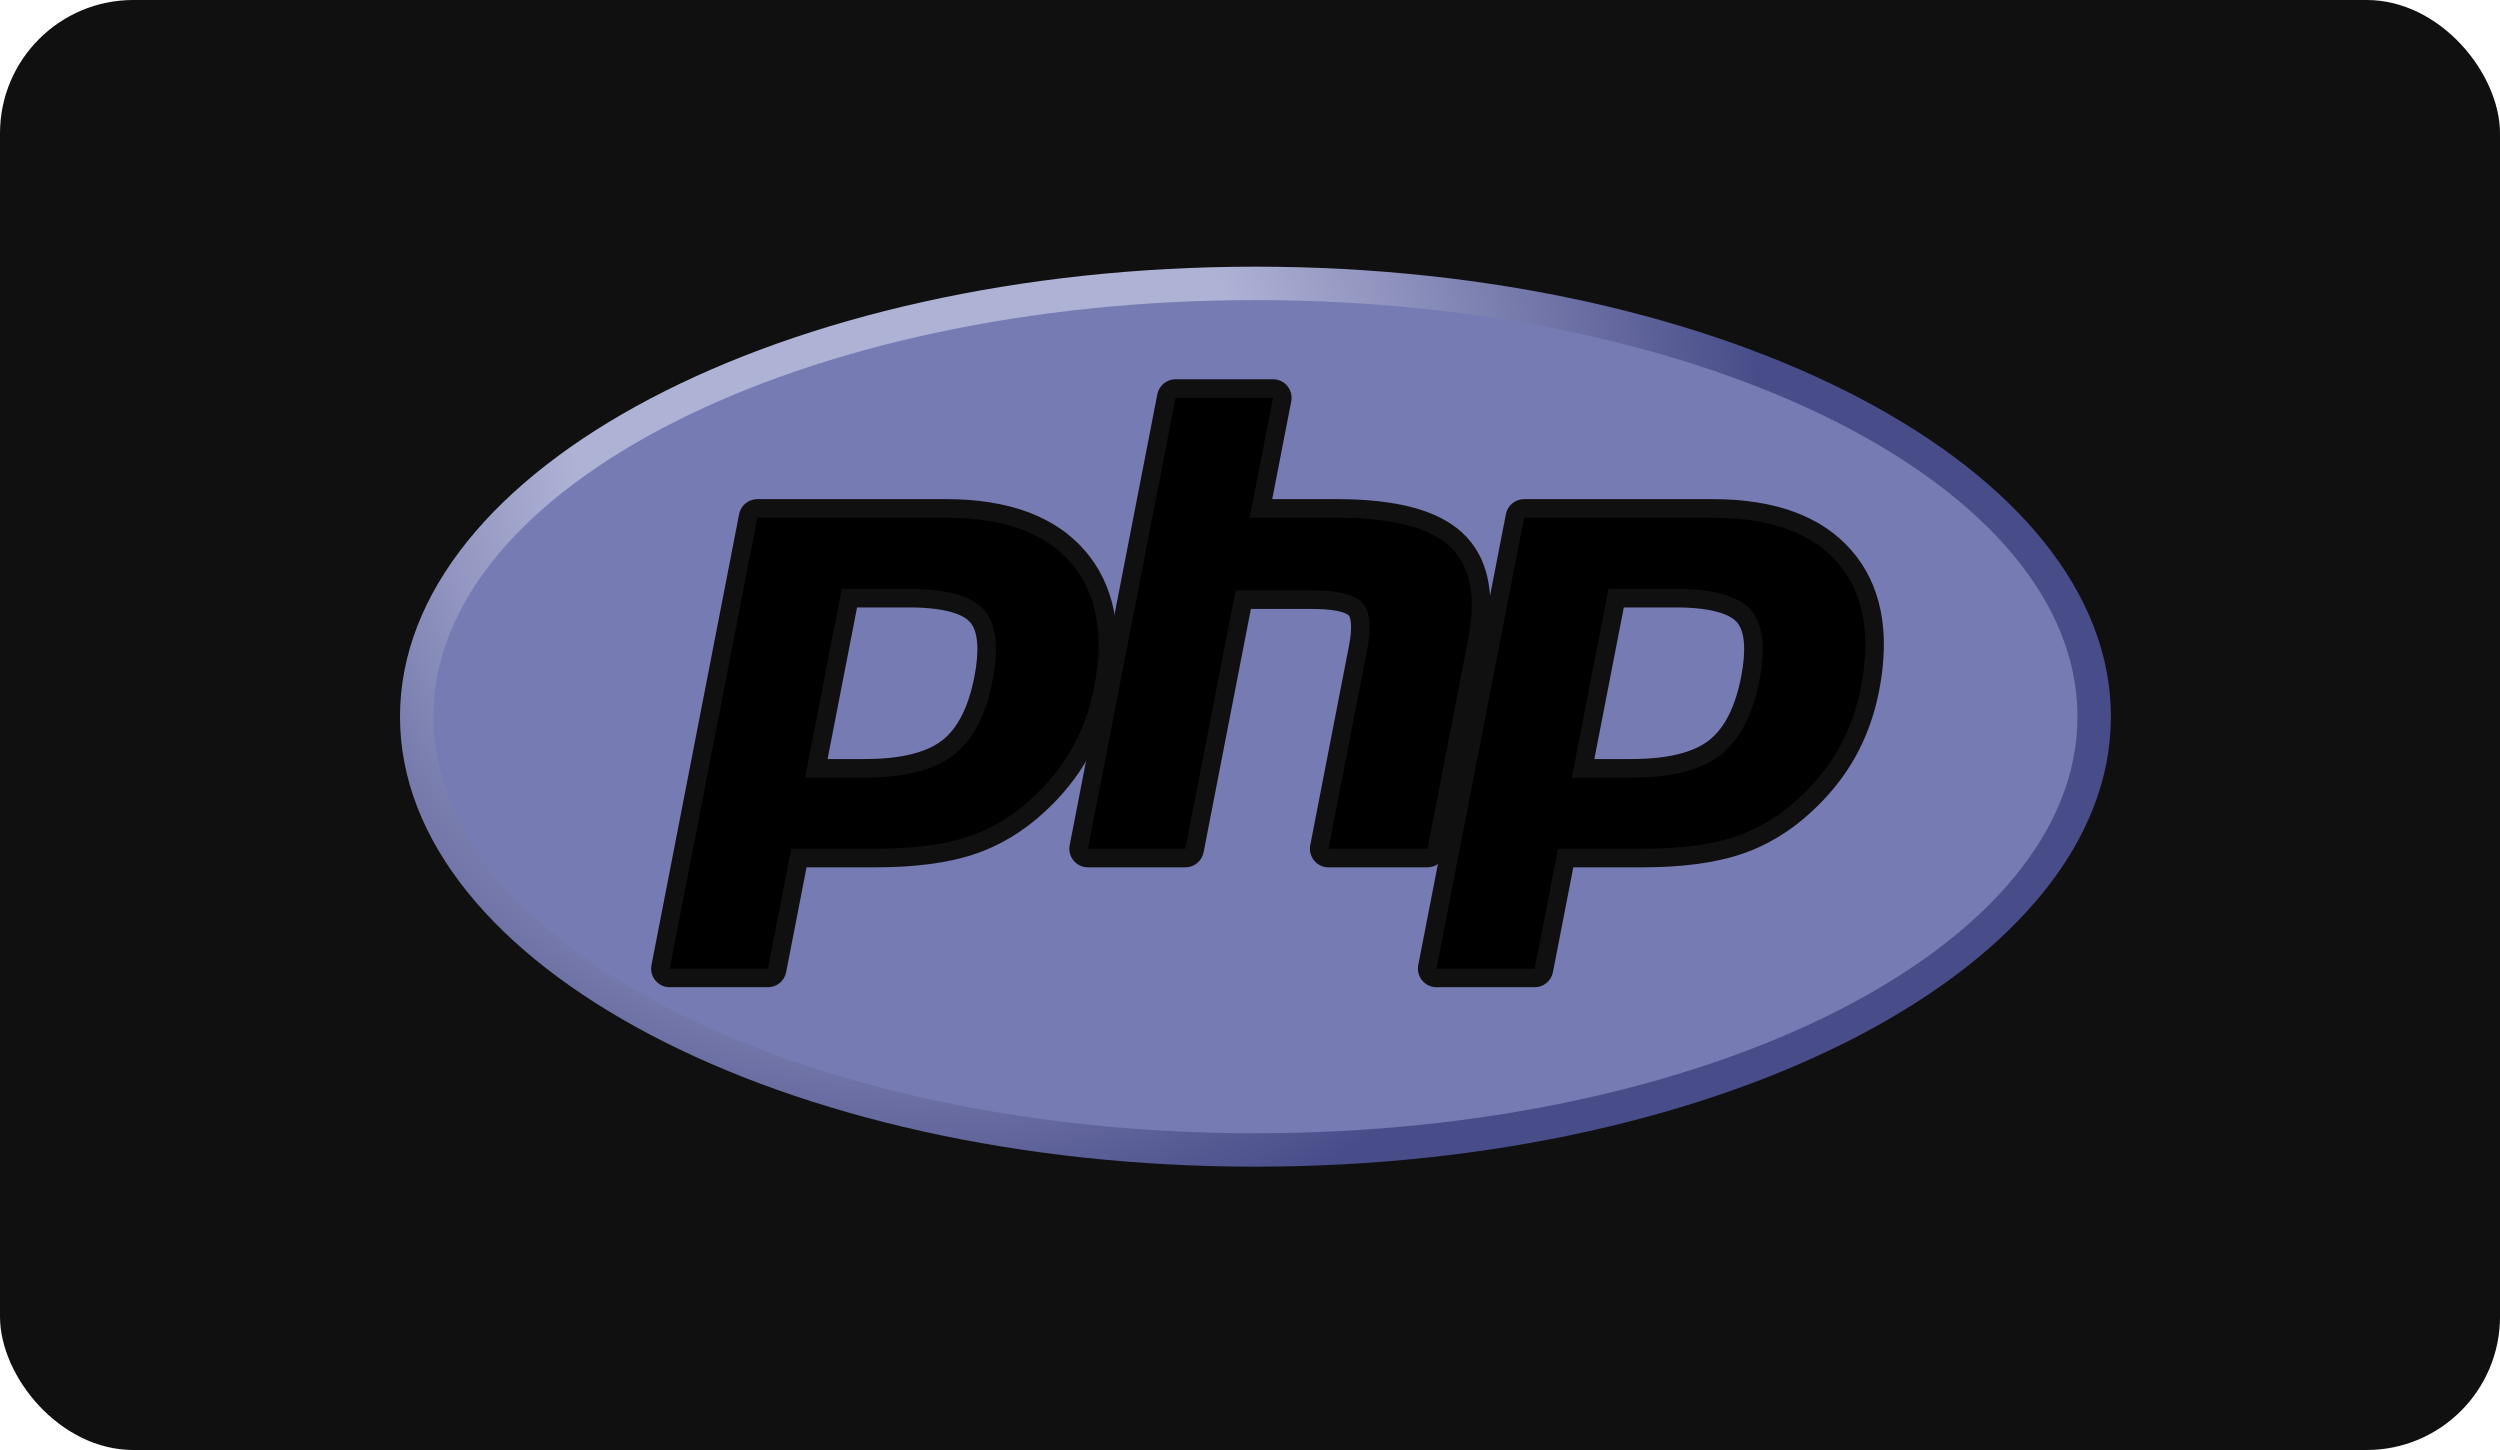 <svg width="150" height="87" viewBox="0 0 150 87" fill="none" xmlns="http://www.w3.org/2000/svg">
<rect width="150" height="87" rx="8" fill="#101011"/>
<path d="M24 43C24 57.912 46.98 70 75.327 70C103.674 70 126.654 57.912 126.654 43C126.654 28.089 103.674 16 75.327 16C46.98 16 24 28.089 24 43Z" fill="url(#paint0_radial_54_236)"/>
<path d="M75.326 67.995C102.566 67.995 124.648 56.805 124.648 43C124.648 29.195 102.566 18.005 75.326 18.005C48.087 18.005 26.004 29.195 26.004 43C26.004 56.805 48.087 67.996 75.326 67.996" fill="#777BB3"/>
<path d="M51.889 46.099C54.129 46.099 55.801 45.686 56.859 44.872C57.906 44.066 58.629 42.67 59.008 40.722C59.361 38.902 59.226 37.63 58.608 36.944C57.975 36.244 56.608 35.889 54.543 35.889H50.964L48.98 46.099H51.889ZM40.182 58.676C40.1 58.676 40.019 58.658 39.944 58.623C39.87 58.588 39.804 58.537 39.752 58.474C39.7 58.41 39.662 58.336 39.642 58.257C39.622 58.177 39.62 58.094 39.635 58.013L44.894 30.956C44.919 30.829 44.987 30.714 45.087 30.632C45.186 30.55 45.312 30.505 45.441 30.505H56.775C60.337 30.505 62.989 31.472 64.655 33.38C66.331 35.298 66.848 37.979 66.193 41.348C65.927 42.721 65.468 43.995 64.831 45.137C64.192 46.279 63.348 47.337 62.322 48.28C61.094 49.429 59.704 50.263 58.194 50.753C56.708 51.237 54.8 51.483 52.523 51.483H47.933L46.623 58.226C46.598 58.353 46.53 58.467 46.43 58.549C46.331 58.631 46.206 58.676 46.076 58.676H40.182Z" fill="black"/>
<path d="M51.423 36.446H54.543C57.034 36.446 57.9 36.992 58.194 37.318C58.682 37.859 58.774 39 58.461 40.617C58.108 42.427 57.455 43.71 56.519 44.431C55.561 45.168 54.003 45.542 51.889 45.542H49.655L51.423 36.446ZM56.775 29.948H45.441C45.182 29.948 44.931 30.038 44.732 30.203C44.532 30.367 44.396 30.596 44.347 30.849L39.089 57.907C39.057 58.068 39.062 58.235 39.102 58.394C39.143 58.553 39.218 58.701 39.322 58.828C39.427 58.955 39.558 59.057 39.707 59.127C39.855 59.197 40.017 59.233 40.182 59.233H46.076C46.334 59.233 46.585 59.144 46.785 58.979C46.984 58.815 47.12 58.586 47.169 58.332L48.392 52.04H52.523C54.859 52.04 56.825 51.785 58.367 51.283C59.952 50.768 61.411 49.894 62.702 48.687C63.77 47.705 64.65 46.602 65.316 45.409C65.983 44.216 66.462 42.885 66.74 41.454C67.429 37.908 66.869 35.068 65.075 33.014C63.298 30.98 60.505 29.948 56.775 29.948H56.775ZM48.304 46.656H51.889C54.265 46.656 56.036 46.209 57.199 45.313C58.362 44.418 59.147 42.923 59.554 40.829C59.944 38.818 59.767 37.399 59.021 36.572C58.275 35.745 56.782 35.332 54.543 35.332H50.505L48.304 46.656V46.656ZM56.775 31.062C60.185 31.062 62.672 31.957 64.236 33.747C65.799 35.536 66.27 38.035 65.646 41.242C65.389 42.563 64.955 43.771 64.344 44.866C63.732 45.961 62.933 46.962 61.945 47.87C60.768 48.971 59.461 49.756 58.022 50.224C56.583 50.693 54.751 50.926 52.523 50.926H47.474L46.076 58.12H40.182L45.441 31.062H56.775" fill="#101011"/>
<path d="M79.708 51.483C79.542 51.483 79.384 51.409 79.279 51.28C79.226 51.217 79.189 51.143 79.168 51.063C79.148 50.983 79.146 50.9 79.162 50.82L81.488 38.848C81.709 37.709 81.654 36.892 81.334 36.547C81.138 36.336 80.549 35.981 78.808 35.981H74.594L71.669 51.032C71.644 51.159 71.576 51.273 71.476 51.356C71.377 51.438 71.251 51.483 71.122 51.483H65.274C65.192 51.483 65.111 51.465 65.037 51.43C64.962 51.395 64.897 51.344 64.844 51.28C64.792 51.217 64.755 51.143 64.734 51.063C64.714 50.983 64.712 50.9 64.728 50.82L69.987 23.762C70.011 23.635 70.079 23.521 70.179 23.438C70.279 23.356 70.404 23.311 70.533 23.311H76.381C76.463 23.311 76.544 23.329 76.619 23.364C76.693 23.399 76.759 23.451 76.811 23.514C76.863 23.577 76.901 23.651 76.921 23.731C76.941 23.811 76.944 23.894 76.928 23.974L75.659 30.505H80.193C83.647 30.505 85.989 31.114 87.353 32.367C88.743 33.645 89.177 35.688 88.642 38.441L86.196 51.032C86.171 51.159 86.103 51.273 86.003 51.356C85.903 51.438 85.778 51.483 85.649 51.483H79.708Z" fill="black"/>
<path d="M76.381 22.754H70.533C70.275 22.754 70.024 22.844 69.825 23.009C69.625 23.173 69.489 23.402 69.44 23.656L64.181 50.713C64.15 50.875 64.154 51.041 64.195 51.2C64.235 51.359 64.31 51.508 64.415 51.635C64.519 51.761 64.65 51.863 64.799 51.934C64.948 52.004 65.11 52.04 65.274 52.04H71.122C71.381 52.04 71.631 51.95 71.831 51.785C72.03 51.621 72.166 51.392 72.216 51.139L75.053 36.538H78.808C80.546 36.538 80.911 36.91 80.926 36.926C81.031 37.039 81.17 37.564 80.941 38.741L78.615 50.714C78.584 50.875 78.588 51.041 78.629 51.2C78.669 51.359 78.744 51.508 78.849 51.635C78.953 51.761 79.085 51.864 79.233 51.934C79.382 52.004 79.544 52.04 79.708 52.04H85.649C85.908 52.04 86.158 51.95 86.358 51.785C86.557 51.621 86.693 51.392 86.743 51.139L89.189 38.547C89.763 35.592 89.272 33.374 87.73 31.957C86.258 30.605 83.792 29.948 80.193 29.948H76.334L77.475 24.081C77.506 23.919 77.501 23.753 77.461 23.594C77.42 23.435 77.345 23.287 77.241 23.16C77.136 23.033 77.005 22.931 76.856 22.861C76.708 22.791 76.545 22.754 76.381 22.754ZM76.381 23.868L74.983 31.062H80.193C83.471 31.062 85.731 31.634 86.976 32.777C88.22 33.92 88.593 35.773 88.096 38.335L85.649 50.926H79.708L82.035 38.954C82.299 37.592 82.202 36.663 81.742 36.168C81.282 35.673 80.304 35.425 78.808 35.425H74.135L71.122 50.926H65.275L70.534 23.868H76.381" fill="#101011"/>
<path d="M97.894 46.099C100.134 46.099 101.806 45.686 102.864 44.872C103.91 44.066 104.633 42.67 105.012 40.722C105.366 38.902 105.231 37.63 104.612 36.944C103.98 36.244 102.612 35.889 100.548 35.889H96.969L94.984 46.099H97.894ZM86.187 58.676C86.105 58.676 86.023 58.658 85.949 58.623C85.875 58.588 85.809 58.537 85.757 58.474C85.705 58.41 85.667 58.336 85.647 58.257C85.627 58.177 85.624 58.094 85.64 58.013L90.899 30.956C90.924 30.829 90.992 30.714 91.091 30.632C91.191 30.55 91.317 30.505 91.446 30.505H102.78C106.342 30.505 108.994 31.472 110.66 33.38C112.336 35.298 112.853 37.978 112.198 41.348C111.931 42.721 111.473 43.995 110.835 45.137C110.196 46.279 109.353 47.337 108.327 48.28C107.098 49.429 105.708 50.263 104.199 50.753C102.713 51.237 100.805 51.483 98.528 51.483H93.938L92.628 58.226C92.603 58.353 92.535 58.467 92.435 58.549C92.335 58.632 92.21 58.676 92.081 58.676H86.187Z" fill="black"/>
<path d="M97.429 36.446H100.549C103.041 36.446 103.906 36.992 104.201 37.318C104.689 37.859 104.781 39 104.467 40.616C104.115 42.426 103.461 43.71 102.525 44.431C101.567 45.168 100.009 45.542 97.895 45.542H95.661L97.429 36.446ZM102.781 29.948H91.447C91.189 29.948 90.938 30.038 90.739 30.203C90.539 30.367 90.403 30.596 90.354 30.849L85.095 57.907C85.064 58.068 85.069 58.235 85.109 58.394C85.149 58.553 85.225 58.701 85.329 58.828C85.433 58.955 85.565 59.057 85.713 59.127C85.862 59.197 86.024 59.233 86.188 59.233H92.083C92.341 59.233 92.591 59.144 92.791 58.979C92.99 58.815 93.127 58.586 93.176 58.332L94.399 52.04H98.529C100.865 52.04 102.831 51.785 104.373 51.283C105.959 50.768 107.418 49.894 108.709 48.687C109.777 47.704 110.656 46.602 111.323 45.409C111.989 44.216 112.468 42.885 112.746 41.454C113.436 37.908 112.876 35.068 111.081 33.014C109.304 30.98 106.512 29.948 102.782 29.948H102.781ZM94.31 46.656H97.895C100.272 46.656 102.042 46.209 103.205 45.313C104.369 44.418 105.153 42.923 105.561 40.829C105.951 38.818 105.773 37.399 105.028 36.572C104.281 35.745 102.789 35.332 100.55 35.332H96.511L94.31 46.656V46.656ZM102.782 31.062C106.191 31.062 108.679 31.957 110.242 33.747C111.806 35.536 112.276 38.035 111.653 41.242C111.396 42.563 110.962 43.771 110.35 44.866C109.738 45.961 108.939 46.962 107.951 47.87C106.774 48.971 105.467 49.756 104.028 50.224C102.589 50.693 100.757 50.926 98.529 50.926H93.481L92.083 58.12H86.188L91.447 31.062H102.782" fill="#101011"/>
<defs>
<radialGradient id="paint0_radial_54_236" cx="0" cy="0" r="1" gradientUnits="userSpaceOnUse" gradientTransform="translate(54.817 25.492) scale(67.4)">
<stop stop-color="#AEB2D5"/>
<stop offset="0.3" stop-color="#AEB2D5"/>
<stop offset="0.75" stop-color="#484C89"/>
<stop offset="1" stop-color="#484C89"/>
</radialGradient>
</defs>
</svg>
